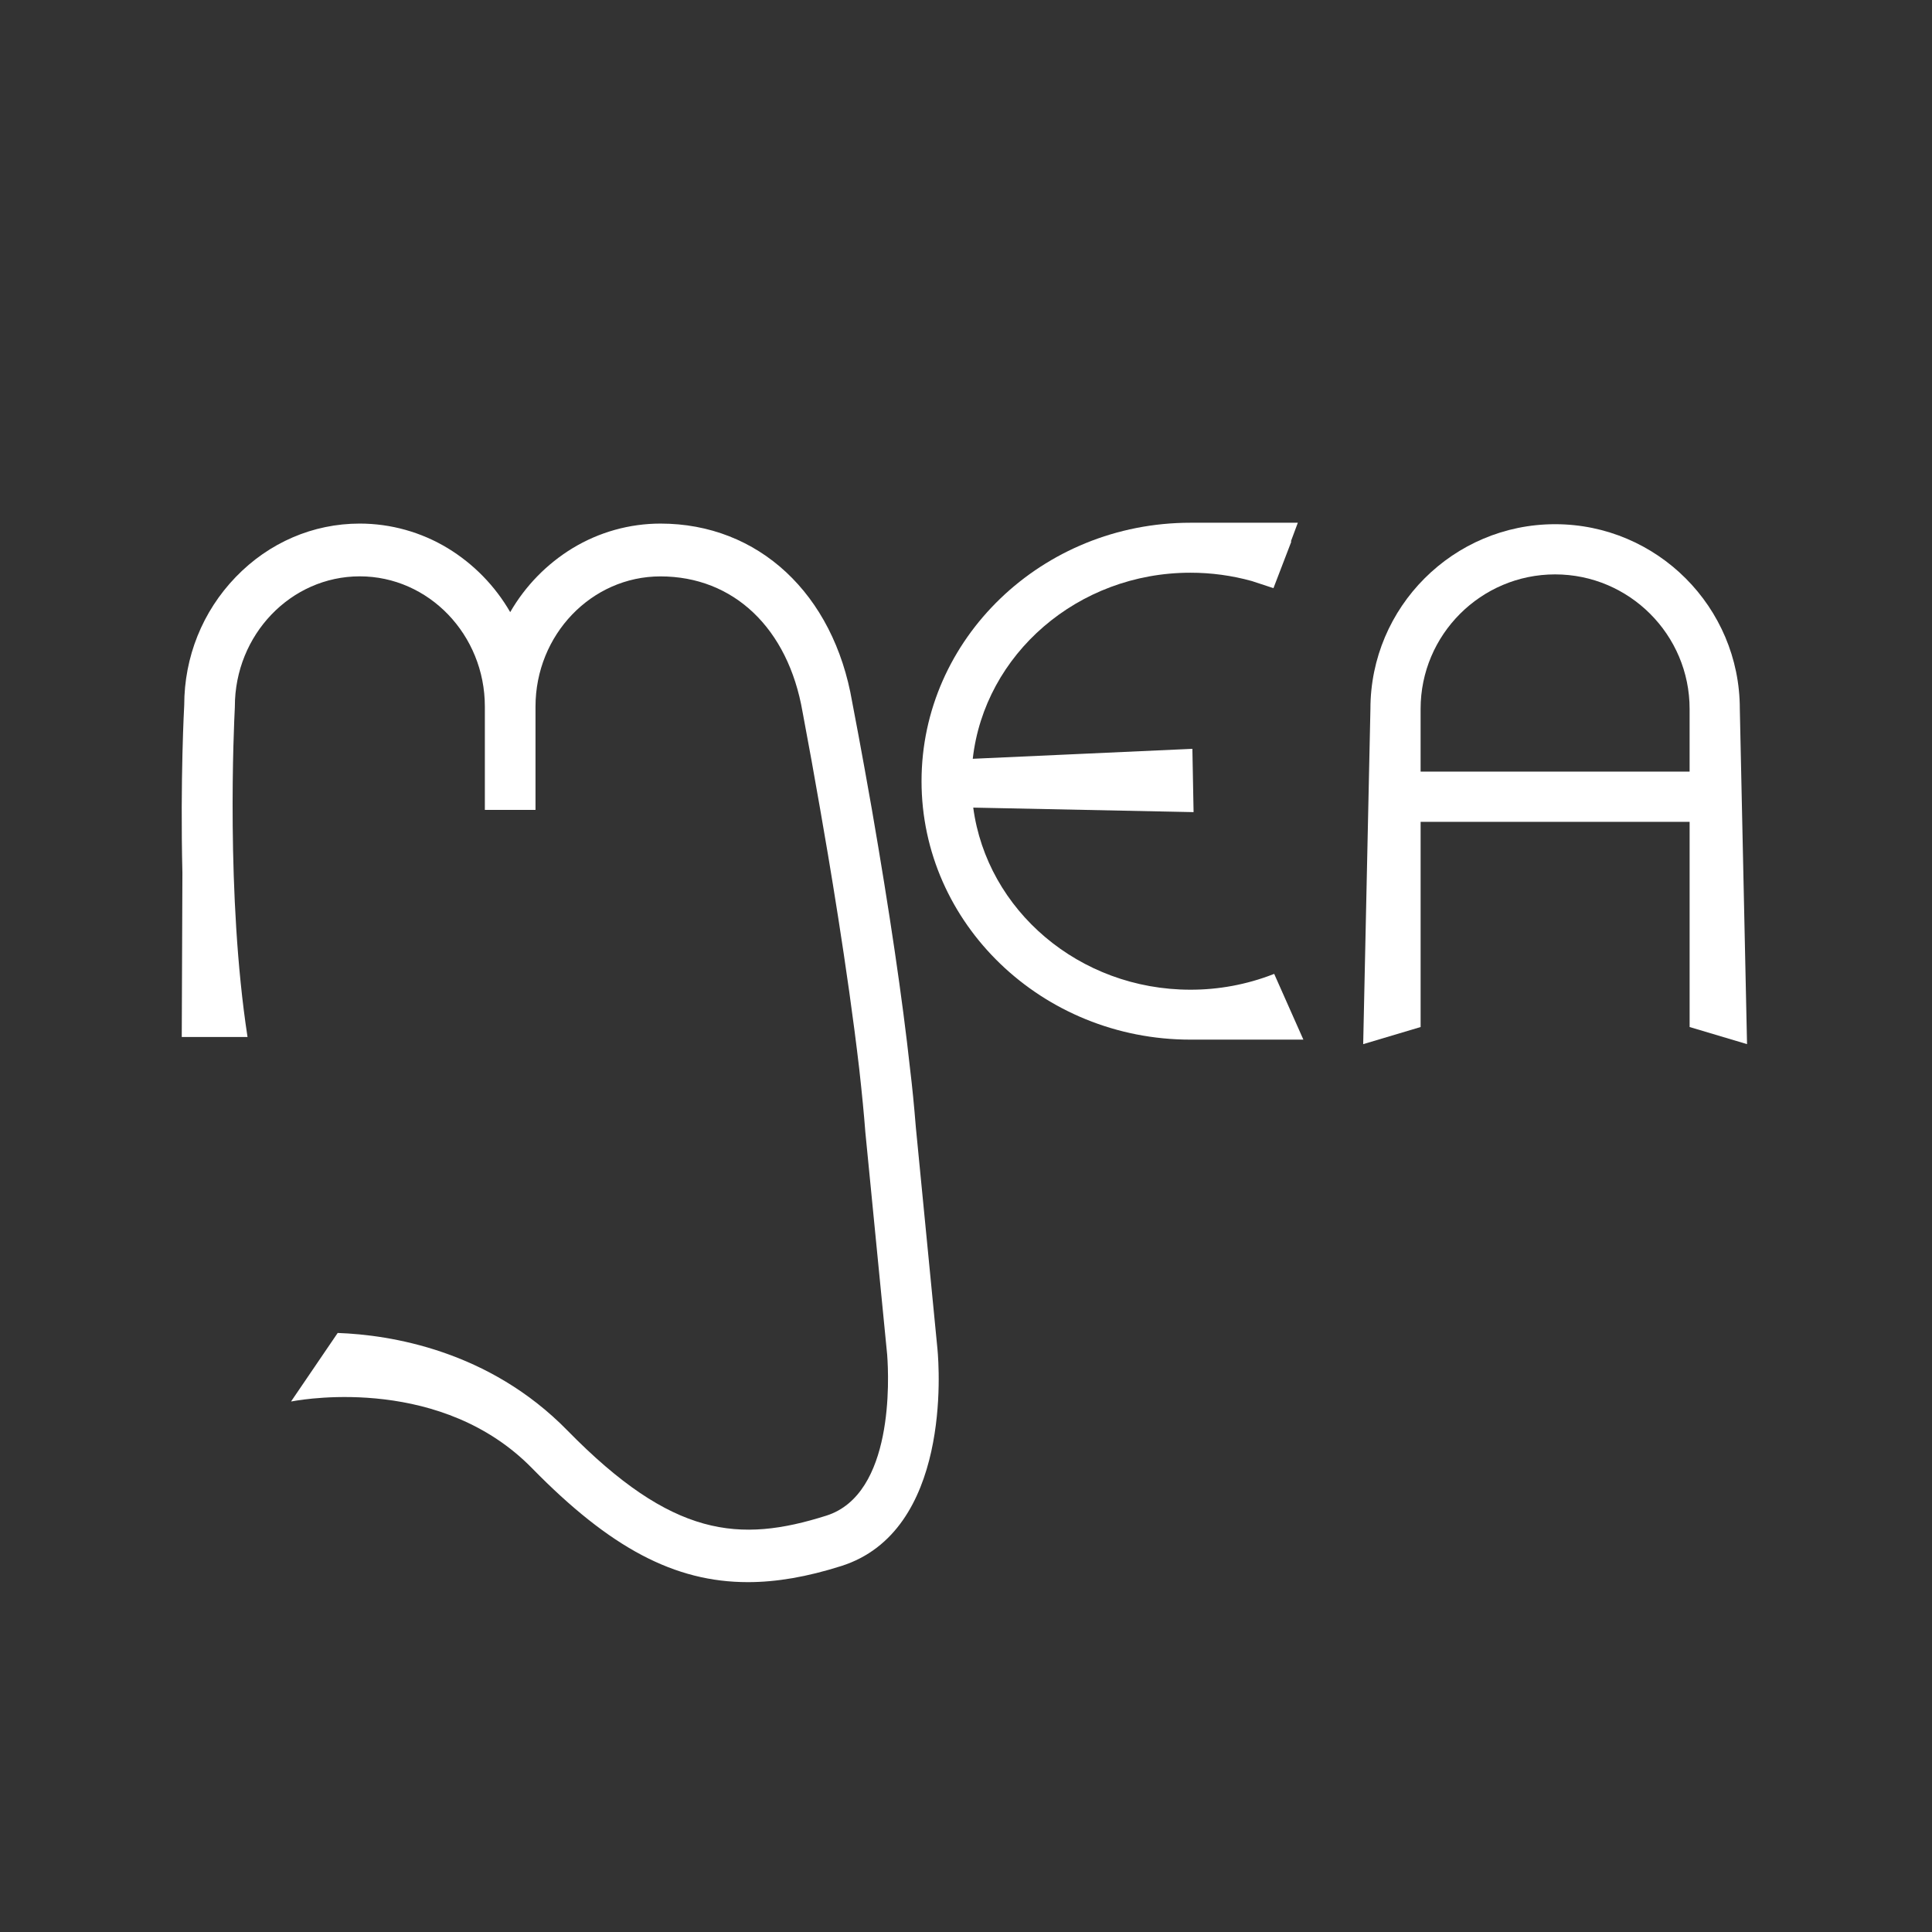 <?xml version="1.0" encoding="UTF-8" standalone="no" ?>
<!DOCTYPE svg PUBLIC "-//W3C//DTD SVG 1.1//EN" "http://www.w3.org/Graphics/SVG/1.1/DTD/svg11.dtd">
<svg xmlns="http://www.w3.org/2000/svg" xmlns:xlink="http://www.w3.org/1999/xlink" version="1.1" width="500" height="500" viewBox="0 0 500 500" xml:space="preserve">
<rect x="0" y="0" width="500" height="500" fill="#333333" stroke="none"/>
<desc>Created with Fabric.js 5.3.0</desc>
<defs>
</defs>
<g transform="matrix(0.167 0 0 0.167 144.983 272.479)" id="7j0UhPkPHnBVj3lCnZcpN"  >
<path style="stroke: none; stroke-width: 1; stroke-dasharray: none; stroke-linecap: butt; stroke-dashoffset: 0; stroke-linejoin: miter; stroke-miterlimit: 4; fill: rgb(255,255,255); fill-rule: nonzero; opacity: 1;"  transform=" translate(-872.122, -1637.095)" d="M 1423.25 1752.55 C 1420.5 1718.37 1417.65 1689.47 1414.25 1661.61 C 1402.48 1553.77 1382.57 1418.53 1355.08 1259.67 C 1339.08 1168.58 1326.29 1101.9 1324.6 1093.44 C 1295.87 925.44 1179.22 816.88 1027.43 816.88 C 979.425 816.925 932.347 830.108 891.3 855 C 851.282 879.415 818.039 913.491 794.62 954.1 C 771.173 913.469 737.882 879.39 697.81 855 C 656.71 830.102 609.584 816.916 561.53 816.87 C 489.05 816.87 420.75 846.31 369.22 899.76 C 317.69 953.21 289.45 1023.67 289.45 1098.38 C 289.39 1099.38 283.15 1212.03 286.63 1358.38 L 285.63 1612.54 L 387.56 1612.54 L 387.41 1611.54 C 354.04 1394.06 366.41 1130.54 367.91 1101.17 L 367.91 1100.41 C 367.91 989.15 454.75 898.64 561.49 898.64 C 668.23 898.64 755.33 989.15 755.33 1100.41 L 755.33 1260.56 L 833.83 1260.56 L 833.83 1100.49 C 833.83 989.23 920.67 898.72 1027.42 898.72 C 1140.88 898.72 1225.27 979.13 1247.64 1108.57 L 1248.35 1112.35 C 1257.24 1159.35 1266.23 1209.04 1275.05 1259.95 C 1287.16 1328.67 1317.29 1505.37 1335.5 1661.79 C 1339.89 1701.36 1342.9 1732.52 1344.97 1759.88 L 1378.78 2104.56 C 1378.78 2104.64 1378.78 2104.98 1378.85 2105.56 C 1381.5 2141.26 1389.41 2321.04 1284.59 2354.26 C 1149.93 2396.85 1046.14 2388.48 883.54 2222.56 C 761.54 2097.7 608.24 2074.12 527.71 2071.18 L 527.26 2071.18 L 455.02 2177.32 L 456.84 2177.1 L 457.47 2176.98 C 480.83 2172.68 689.64 2138.98 828.57 2280.85 C 949.64 2404.54 1049.63 2457.32 1162.92 2457.32 C 1207.27 2457.32 1254.52 2449.18 1307.37 2432.44 C 1478.07 2378.69 1459.46 2125.16 1456.76 2096.28 Z" stroke-linecap="round" />
</g>
<g transform="matrix(0.167 0 0 0.167 402.462 202.944)" id="ElrjAjMIDxLGCzryI207L"  >
<path style="stroke: none; stroke-width: 1; stroke-dasharray: none; stroke-linecap: butt; stroke-dashoffset: 0; stroke-linejoin: miter; stroke-miterlimit: 4; fill: rgb(255,255,255); fill-rule: nonzero; opacity: 1;"  transform=" translate(-2416.995, -1219.885)" d="M 2714.42 1622.74 L 2703.23 1103.21 C 2703.23 945.38 2574.82 817 2417 817 C 2259.18 817 2130.78 945.41 2130.78 1103.24 L 2119.57 1622.77 L 2208.57 1596.23 L 2208.57 1278.23 L 2625.44 1278.23 L 2625.44 1596.23 Z M 2208.55 1200.41 L 2208.55 1103.21 C 2208.55 988.27 2302.06 894.78 2416.97 894.78 C 2531.88 894.78 2625.42 988.27 2625.42 1103.21 L 2625.42 1200.41 Z" stroke-linecap="round" />
</g>
<g transform="matrix(0.167 0 0 0.167 287.903 202.17)" id="75Ol9zI0zI_XWLJY2rKm_"  >
<path style="stroke: none; stroke-width: 1; stroke-dasharray: none; stroke-linecap: butt; stroke-dashoffset: 0; stroke-linejoin: miter; stroke-miterlimit: 4; fill: rgb(255,255,255); fill-rule: nonzero; opacity: 1;"  transform=" translate(-1729.64, -1215.24)" d="M 1978.29 1514.62 C 1937.5 1530.419 1894.123 1538.476 1850.38 1538.38 C 1677.89 1538.38 1535.07 1415.11 1513.89 1256.19 L 1855.35 1263.19 L 1853.5 1165.09 L 1513.15 1180.53 C 1531.41 1018.65 1675.67 892.18 1850.38 892.18 C 1882.606 892.142 1914.688 896.492 1945.74 905.11 L 1979.14 916.11 L 2006.84 843.93 L 2006.13 843.66 L 2016.91 814.73 L 1850.38 814.73 C 1620.66 814.73 1433.77 994.4 1433.77 1215.24 C 1433.77 1436.08 1620.66 1615.75 1850.38 1615.75 L 2025.51 1615.75 L 1980.26 1513.83 Z" stroke-linecap="round" />
</g>
</svg>